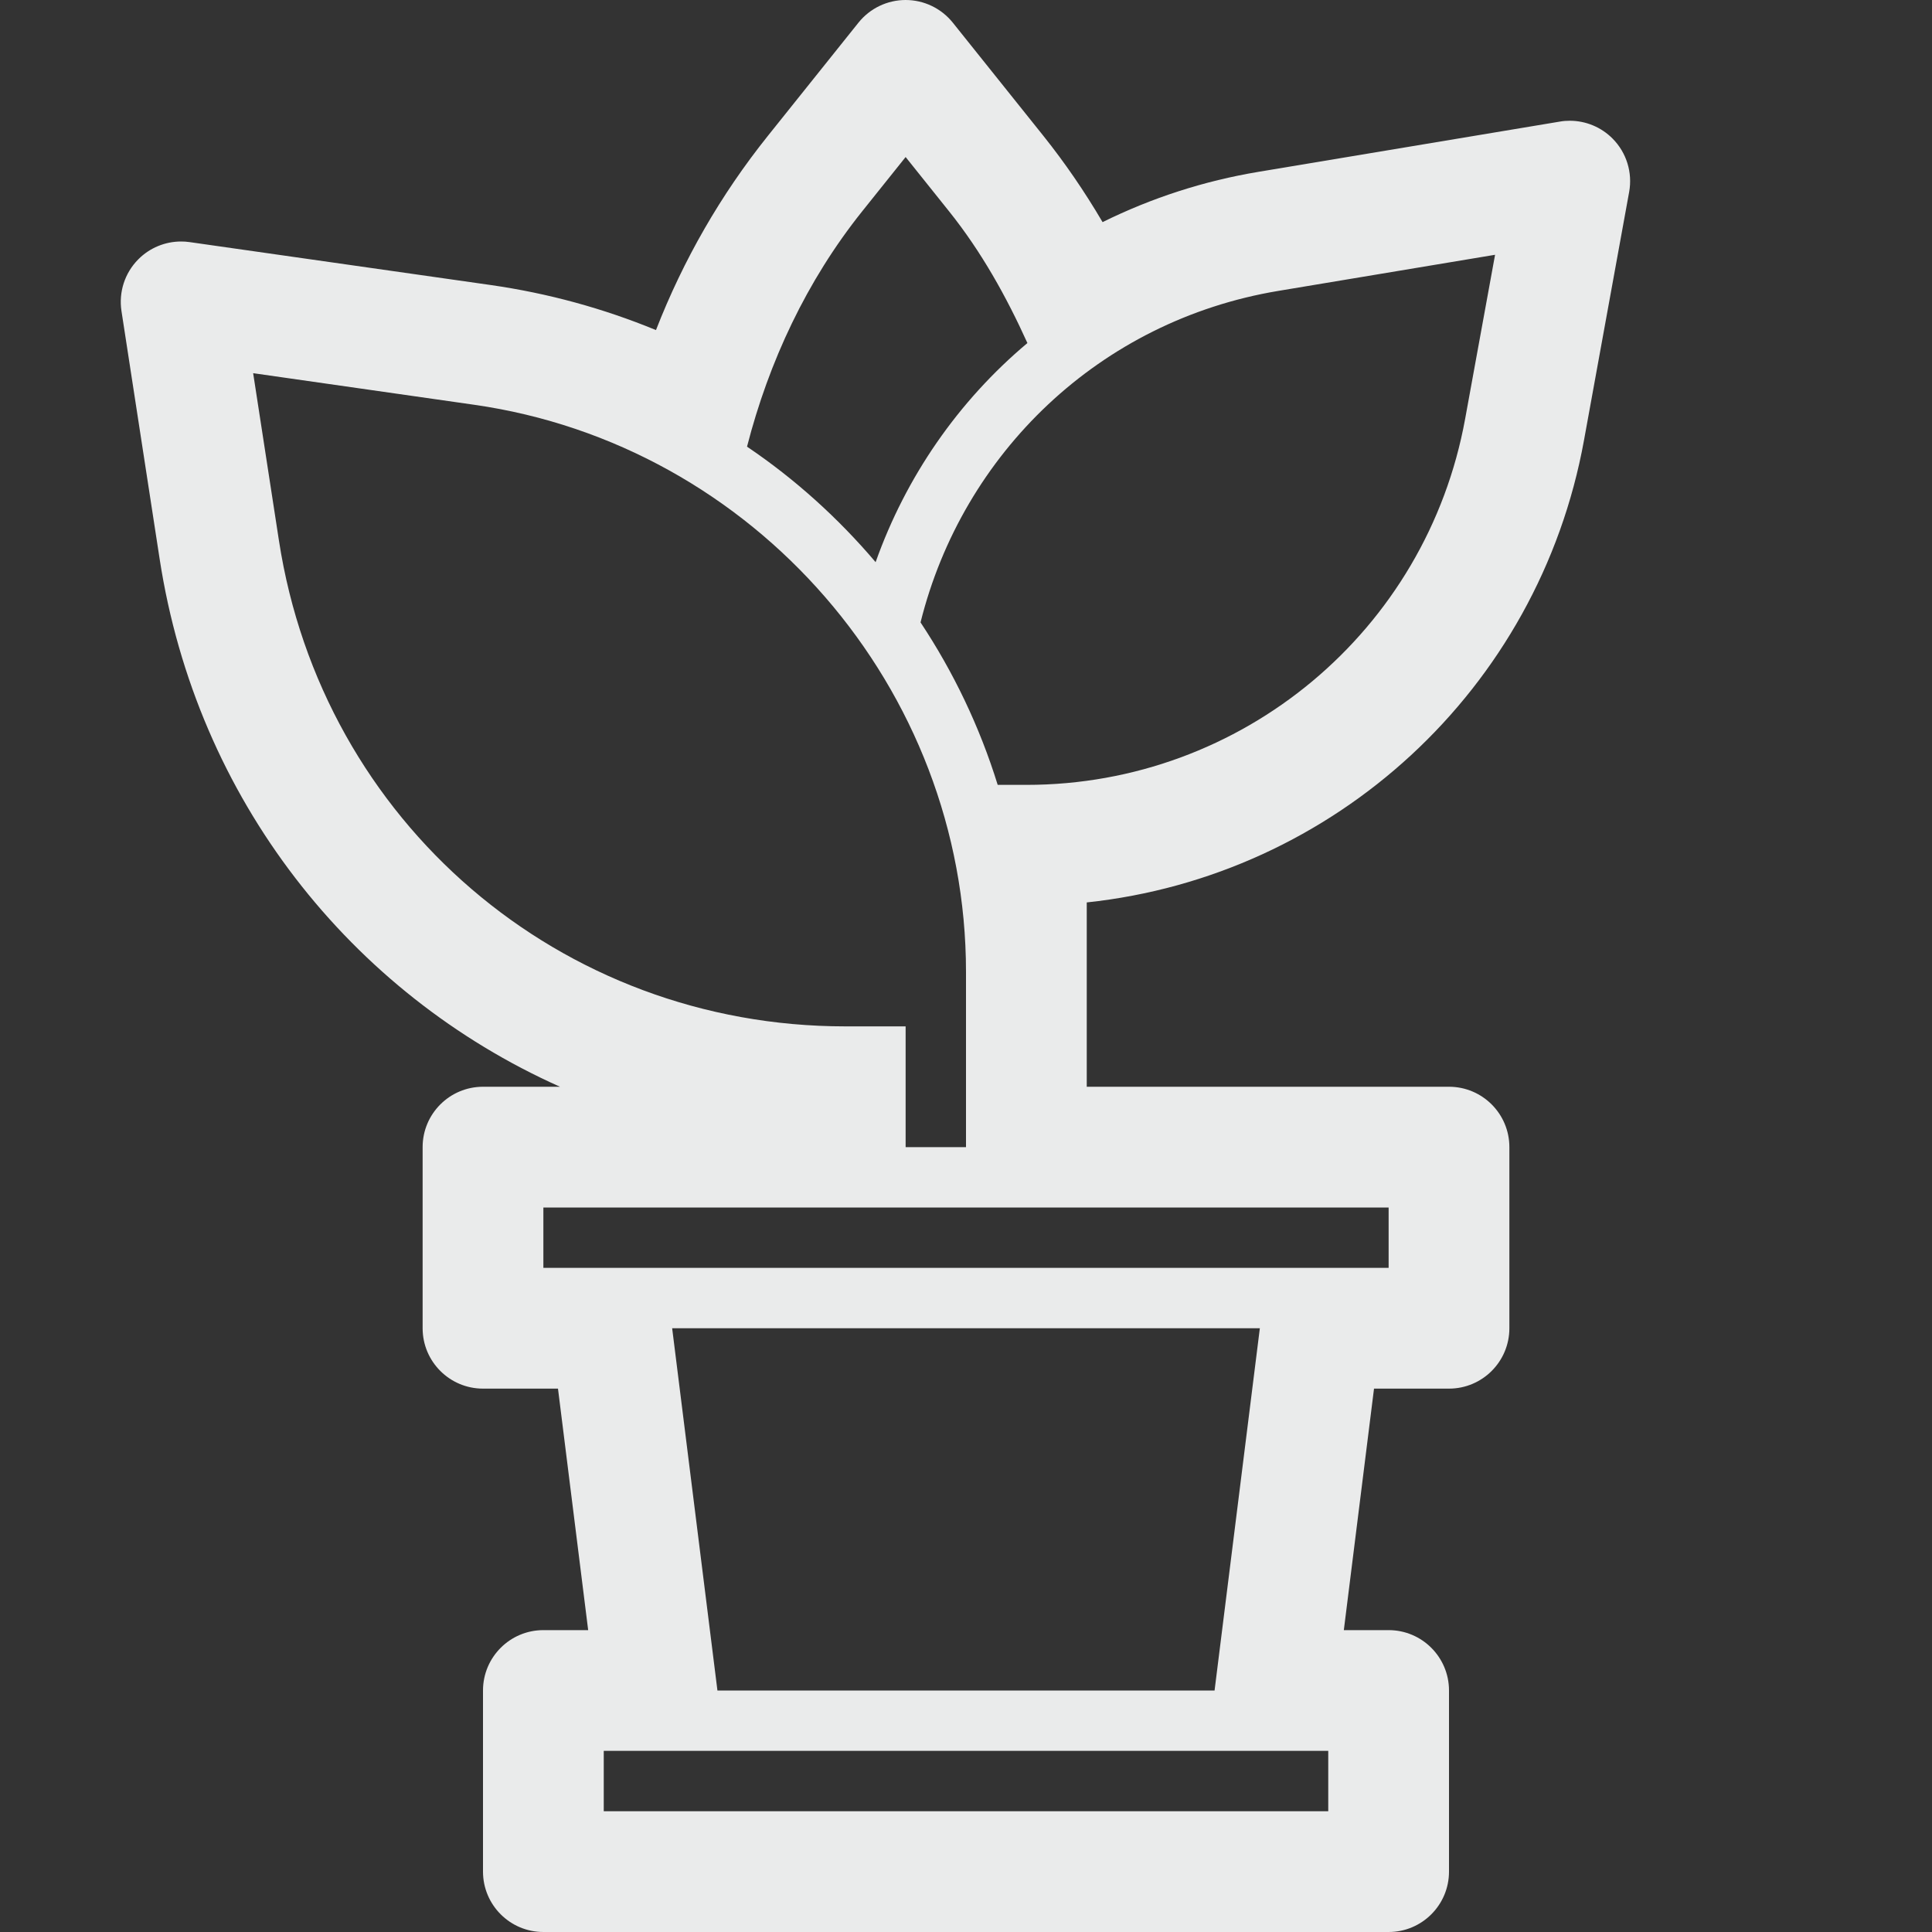 <!DOCTYPE svg PUBLIC "-//W3C//DTD SVG 1.1//EN" "http://www.w3.org/Graphics/SVG/1.1/DTD/svg11.dtd">
<!-- Uploaded to: SVG Repo, www.svgrepo.com, Transformed by: SVG Repo Mixer Tools -->
<svg version="1.1" id="Uploaded to svgrepo.com" xmlns="http://www.w3.org/2000/svg" xmlns:xlink="http://www.w3.org/1999/xlink" width="800px" height="800px" viewBox="0 0 32 32" xml:space="preserve" fill="#000000">
<rect x="0" y="0" width="32" height="32" fill="#333333" stroke="none"/>
<g id="SVGRepo_bgCarrier" stroke-width="0"/>
<g id="SVGRepo_tracerCarrier" stroke-linecap="round" stroke-linejoin="round"/>
<g id="SVGRepo_iconCarrier"> <style type="text/css"> .blueprint_een{fill:#eaebeb;} </style> <path class="blueprint_een" d="M26.712,2.298C26.523,2.106,26.266,2,26,2c-0.055,0-0.11,0.004-0.164,0.014l-4.991,0.832 c-0.9,0.15-1.765,0.429-2.583,0.833c-0.297-0.506-0.625-0.984-0.978-1.426l-1.502-1.877C15.591,0.138,15.304,0,15,0 s-0.591,0.138-0.781,0.375l-1.502,1.877c-0.778,0.972-1.398,2.05-1.852,3.215c-0.877-0.361-1.791-0.61-2.73-0.745L3.141,4.01 C3.094,4.003,3.047,4,3,4C2.735,4,2.478,4.105,2.289,4.297C2.066,4.522,1.964,4.839,2.012,5.152l0.632,4.105 C3.256,13.241,5.815,16.454,9.275,18H8c-0.552,0-1,0.448-1,1v3c0,0.552,0.448,1,1,1h1.242l0.5,4H9c-0.552,0-1,0.448-1,1v3 c0,0.552,0.448,1,1,1h14c0.552,0,1-0.448,1-1v-3c0-0.552-0.448-1-1-1h-0.742l0.5-4H24c0.552,0,1-0.448,1-1v-3c0-0.552-0.448-1-1-1 h-6v-1v-0.902v-1.151c4.1-0.436,7.484-3.521,8.236-7.655l0.748-4.113C27.042,2.859,26.941,2.53,26.712,2.298z M24.268,6.934 C23.629,10.449,20.573,13,17,13h-0.475c-0.298-0.962-0.731-1.866-1.278-2.691c0.697-2.799,2.963-4.997,5.927-5.491l3.589-0.598 L24.268,6.934z M22,30H10v-1h1h10h1V30z M20.117,28h-8.234l-0.75-6h9.734L20.117,28z M23,21h-1H10H9v-1h5h3h6V21z M4.193,6.181 l3.659,0.523C12.497,7.367,16,11.406,16,16.098V19h-1l0-1l0-1h-1c-4.718,0-8.662-3.384-9.38-8.047L4.193,6.181z M15,2.601 l0.721,0.901c0.533,0.666,0.947,1.409,1.296,2.18c-1.141,0.958-2.01,2.209-2.514,3.629c-0.618-0.728-1.333-1.375-2.13-1.913 c0.363-1.411,0.989-2.749,1.906-3.896L15,2.601z"/> </g>
</svg>